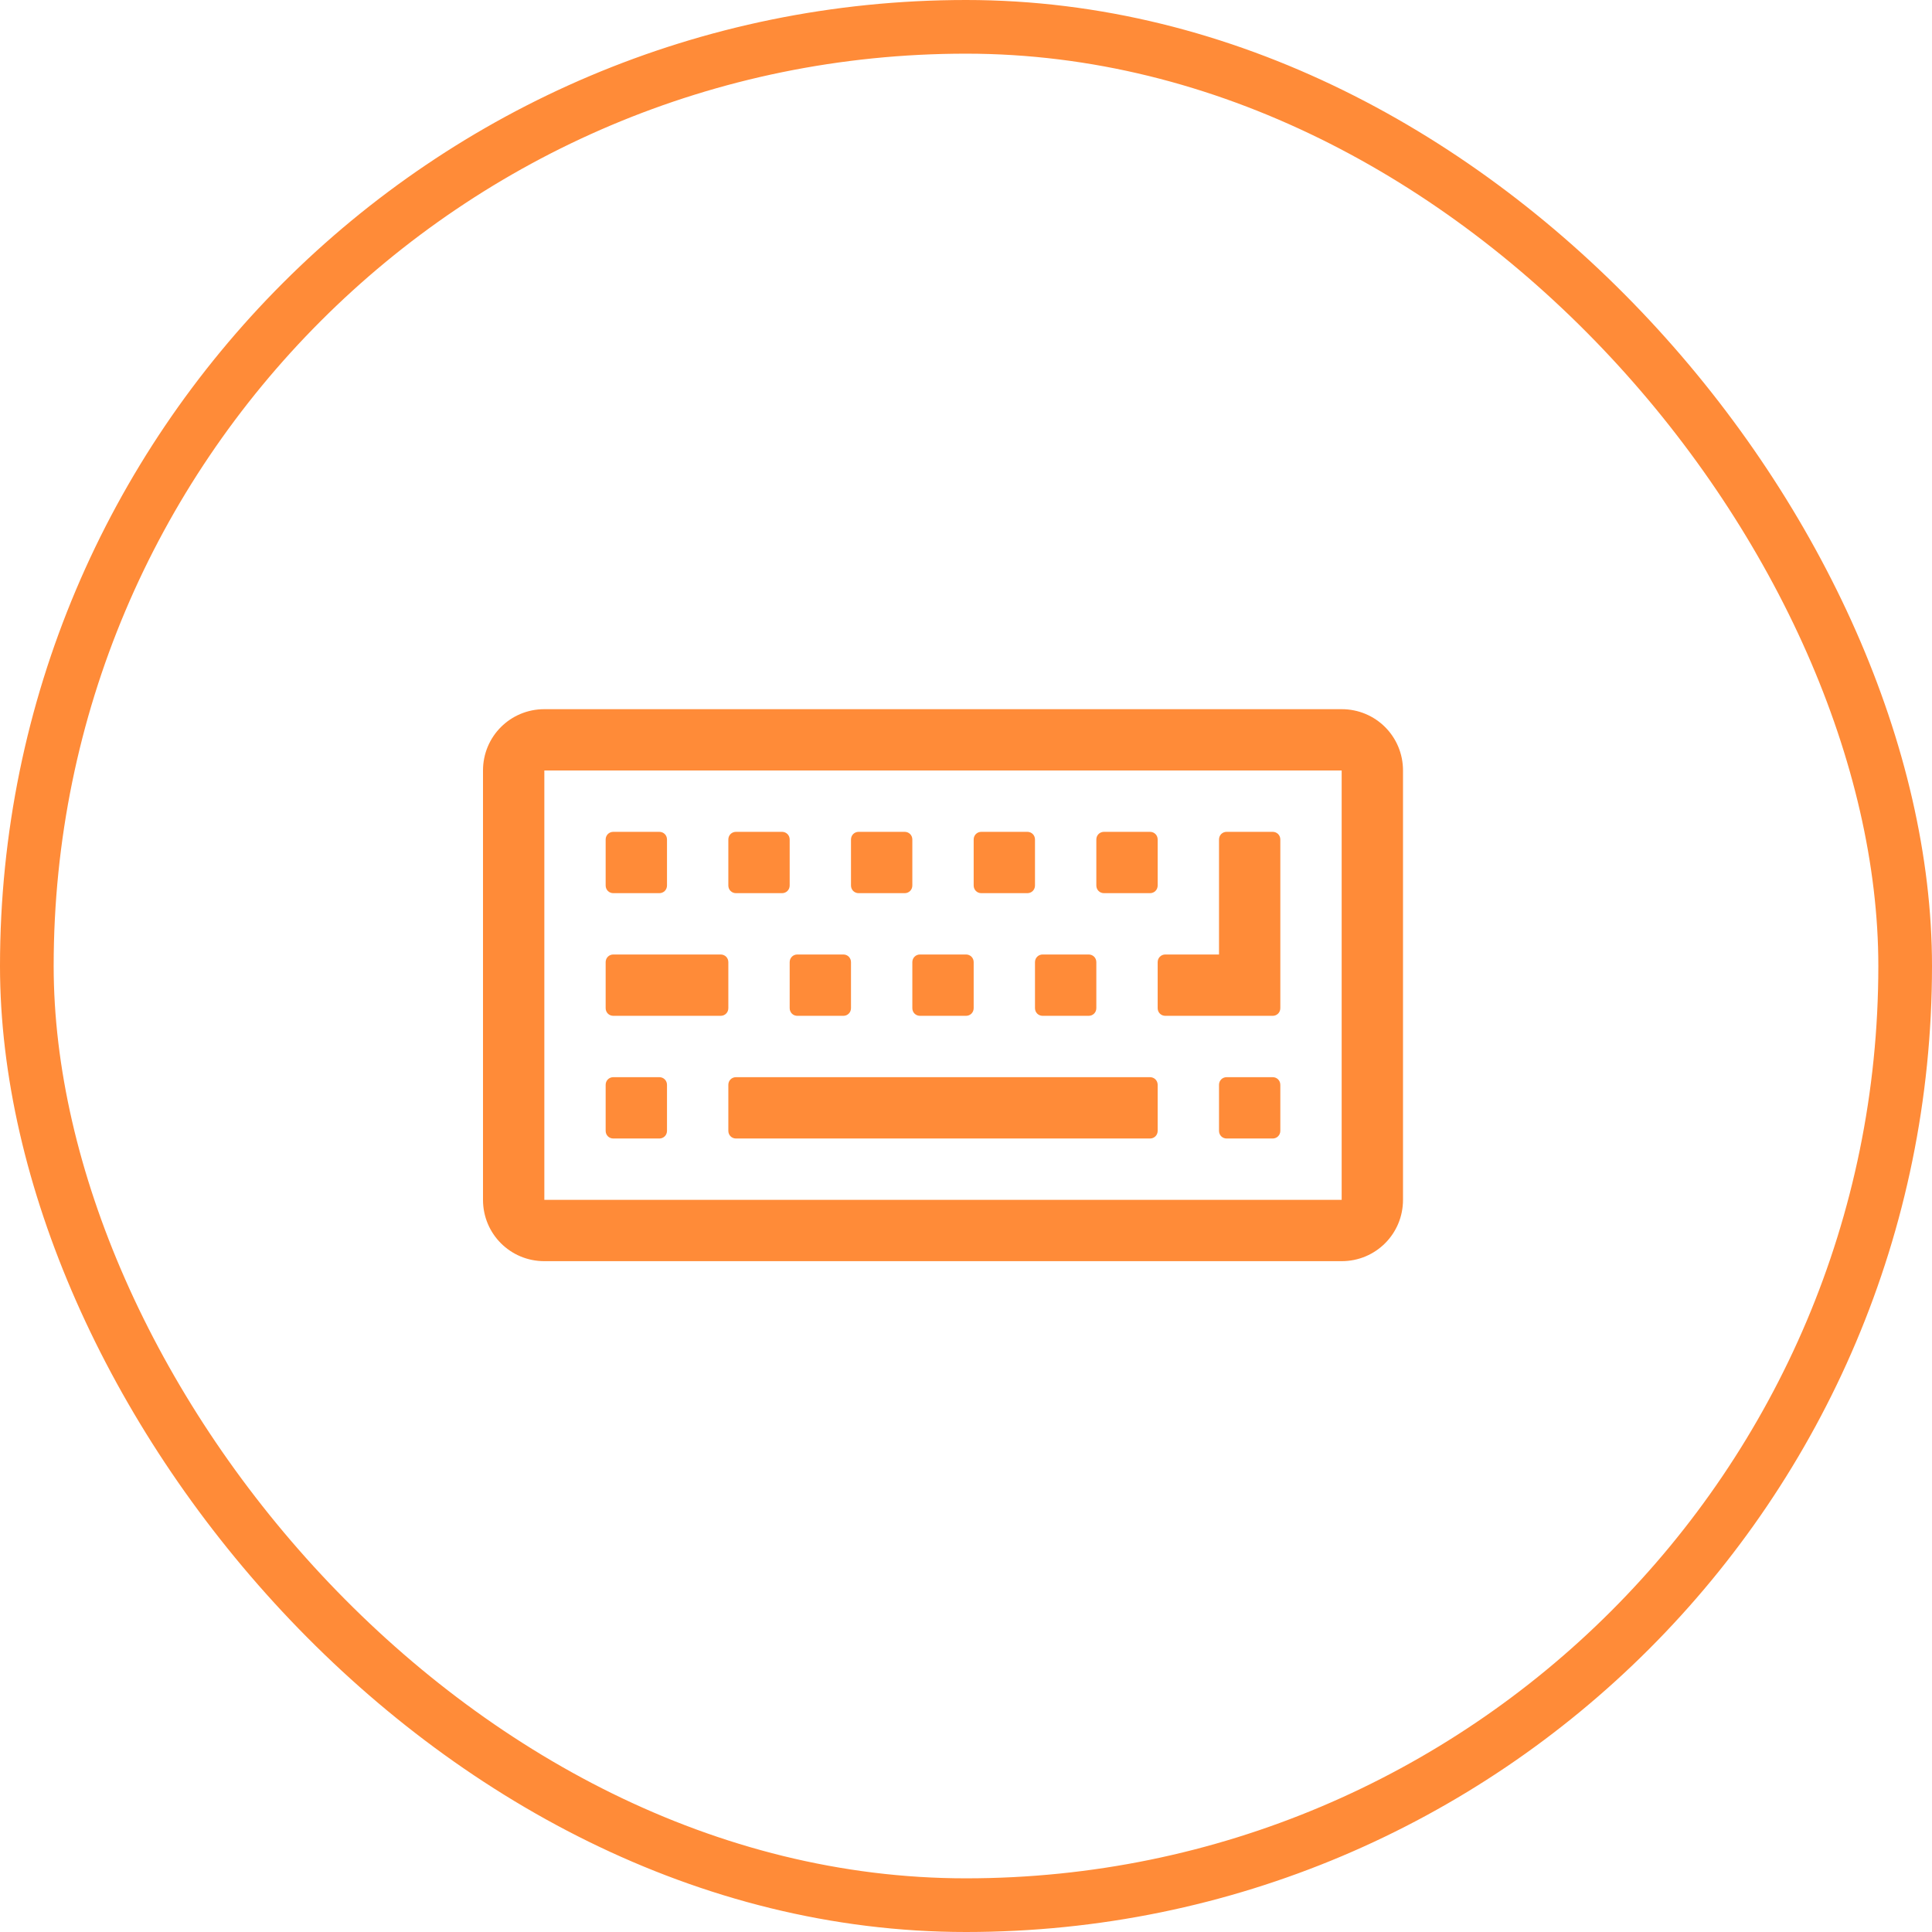 <svg width="72" height="72" viewBox="0 0 72 72" fill="none" xmlns="http://www.w3.org/2000/svg">
<rect x="1" y="1" width="70" height="70" rx="35" stroke="#FF8B38" stroke-width="2"/>
<path d="M24.857 40.429C24.857 40.268 24.732 40.143 24.571 40.143H22.857C22.696 40.143 22.571 40.268 22.571 40.429V42.143C22.571 42.304 22.696 42.429 22.857 42.429H24.571C24.732 42.429 24.857 42.304 24.857 42.143V40.429ZM27.143 35.857C27.143 35.696 27.018 35.571 26.857 35.571H22.857C22.696 35.571 22.571 35.696 22.571 35.857V37.571C22.571 37.732 22.696 37.857 22.857 37.857H26.857C27.018 37.857 27.143 37.732 27.143 37.571V35.857ZM24.857 31.286C24.857 31.125 24.732 31 24.571 31H22.857C22.696 31 22.571 31.125 22.571 31.286V33C22.571 33.161 22.696 33.286 22.857 33.286H24.571C24.732 33.286 24.857 33.161 24.857 33V31.286ZM43.143 40.429C43.143 40.268 43.018 40.143 42.857 40.143H27.429C27.268 40.143 27.143 40.268 27.143 40.429V42.143C27.143 42.304 27.268 42.429 27.429 42.429H42.857C43.018 42.429 43.143 42.304 43.143 42.143V40.429ZM31.714 35.857C31.714 35.696 31.589 35.571 31.429 35.571H29.714C29.554 35.571 29.429 35.696 29.429 35.857V37.571C29.429 37.732 29.554 37.857 29.714 37.857H31.429C31.589 37.857 31.714 37.732 31.714 37.571V35.857ZM29.429 31.286C29.429 31.125 29.304 31 29.143 31H27.429C27.268 31 27.143 31.125 27.143 31.286V33C27.143 33.161 27.268 33.286 27.429 33.286H29.143C29.304 33.286 29.429 33.161 29.429 33V31.286ZM36.286 35.857C36.286 35.696 36.161 35.571 36 35.571H34.286C34.125 35.571 34 35.696 34 35.857V37.571C34 37.732 34.125 37.857 34.286 37.857H36C36.161 37.857 36.286 37.732 36.286 37.571V35.857ZM34 31.286C34 31.125 33.875 31 33.714 31H32C31.839 31 31.714 31.125 31.714 31.286V33C31.714 33.161 31.839 33.286 32 33.286H33.714C33.875 33.286 34 33.161 34 33V31.286ZM40.857 35.857C40.857 35.696 40.732 35.571 40.571 35.571H38.857C38.696 35.571 38.571 35.696 38.571 35.857V37.571C38.571 37.732 38.696 37.857 38.857 37.857H40.571C40.732 37.857 40.857 37.732 40.857 37.571V35.857ZM47.714 40.429C47.714 40.268 47.589 40.143 47.429 40.143H45.714C45.554 40.143 45.429 40.268 45.429 40.429V42.143C45.429 42.304 45.554 42.429 45.714 42.429H47.429C47.589 42.429 47.714 42.304 47.714 42.143V40.429ZM38.571 31.286C38.571 31.125 38.446 31 38.286 31H36.571C36.411 31 36.286 31.125 36.286 31.286V33C36.286 33.161 36.411 33.286 36.571 33.286H38.286C38.446 33.286 38.571 33.161 38.571 33V31.286ZM43.143 31.286C43.143 31.125 43.018 31 42.857 31H41.143C40.982 31 40.857 31.125 40.857 31.286V33C40.857 33.161 40.982 33.286 41.143 33.286H42.857C43.018 33.286 43.143 33.161 43.143 33V31.286ZM47.714 31.286C47.714 31.125 47.589 31 47.429 31H45.714C45.554 31 45.429 31.125 45.429 31.286V35.571H43.429C43.268 35.571 43.143 35.696 43.143 35.857V37.571C43.143 37.732 43.268 37.857 43.429 37.857H47.429C47.589 37.857 47.714 37.732 47.714 37.571V31.286ZM50 44.714H20.286V28.714H50V44.714ZM52.286 28.714C52.286 27.446 51.268 26.429 50 26.429H20.286C19.018 26.429 18 27.446 18 28.714V44.714C18 45.982 19.018 47 20.286 47H50C51.268 47 52.286 45.982 52.286 44.714V28.714Z" fill="#FF8B38"/>
</svg>
